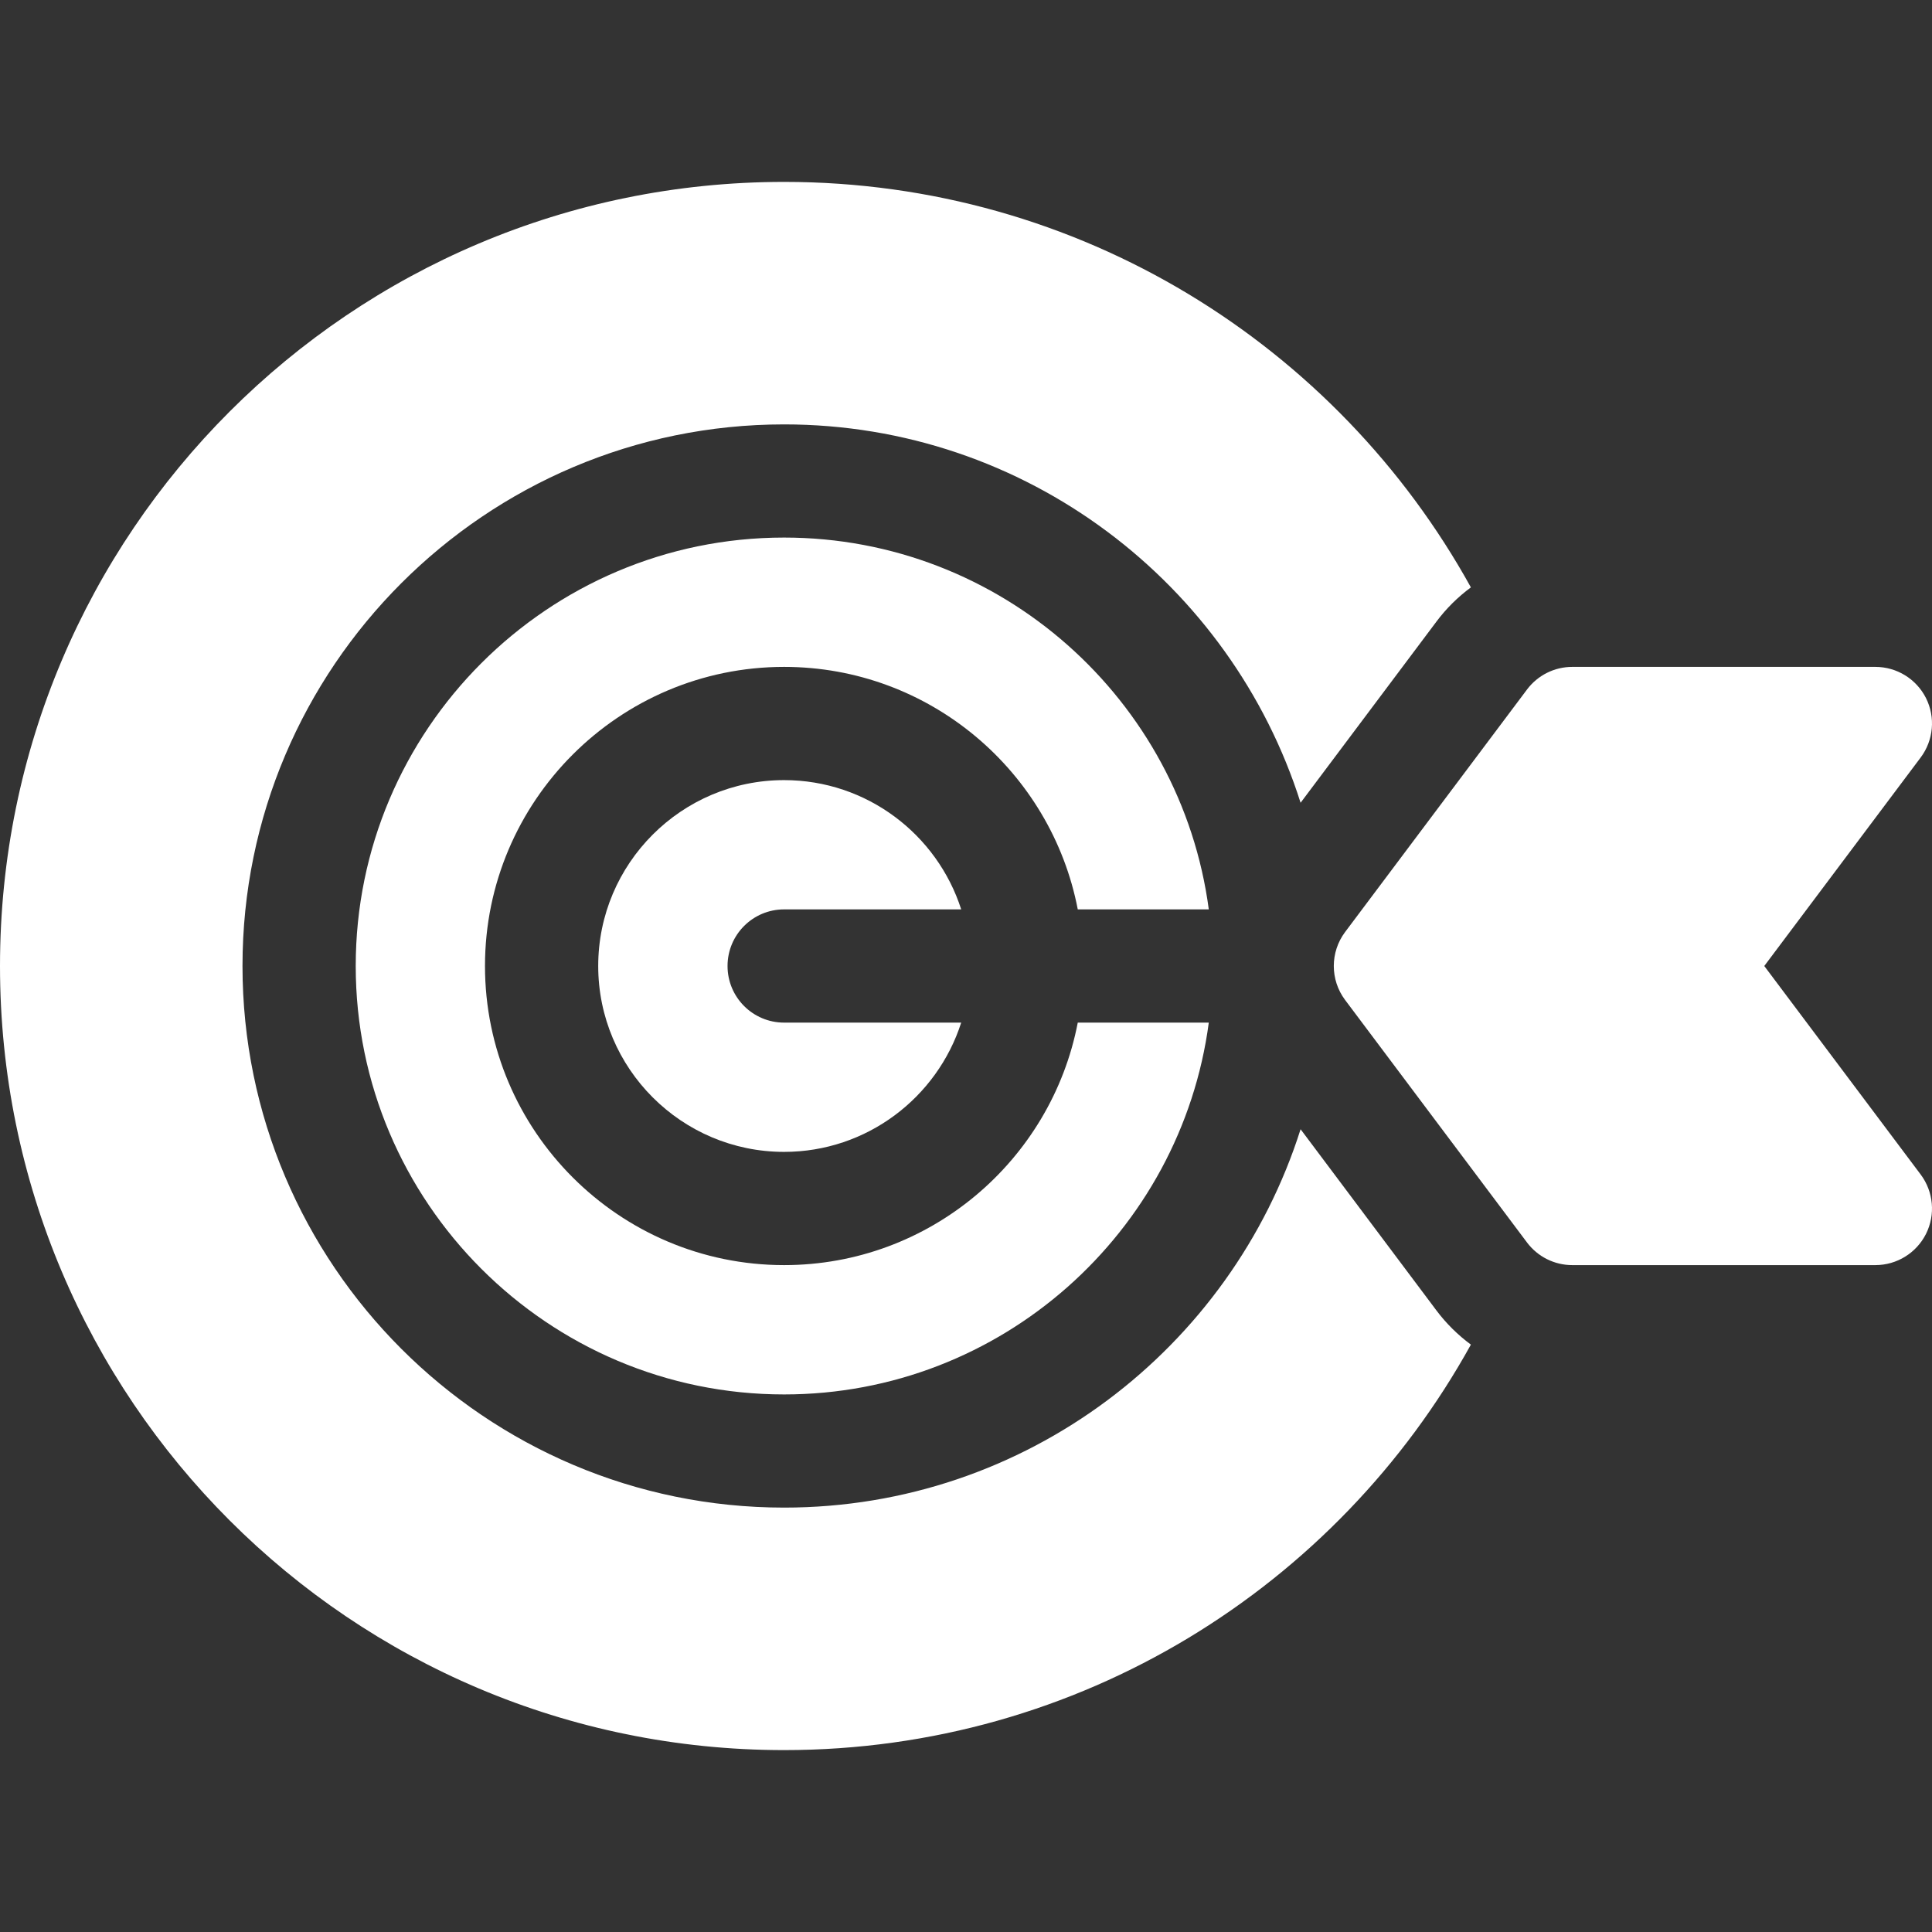 <svg width="33" height="33" viewBox="0 0 33 33" fill="none" xmlns="http://www.w3.org/2000/svg">
<rect x="0" y="0" width="33" height="33" fill="#333333" stroke="none"/>
<g clip-path="url(#clip0)">
<path d="M30.135 16.5L32.807 12.938C33.026 12.645 33.062 12.253 32.898 11.925C32.734 11.598 32.399 11.391 32.033 11.391H26.855C26.551 11.391 26.265 11.534 26.082 11.778L22.975 15.92C22.718 16.264 22.718 16.736 22.975 17.08L26.082 21.222C26.265 21.466 26.551 21.609 26.855 21.609H32.033C32.399 21.609 32.734 21.402 32.898 21.075C33.062 20.747 33.026 20.355 32.807 20.062L30.135 16.5Z" fill="white"/>
<path d="M18.409 15.533H20.647C20.172 11.954 17.101 9.182 13.393 9.182C9.358 9.182 6.076 12.465 6.076 16.5C6.076 20.535 9.358 23.818 13.393 23.818C17.101 23.818 20.172 21.046 20.647 17.467H18.409C17.956 19.823 15.88 21.609 13.393 21.609C10.576 21.609 8.284 19.317 8.284 16.5C8.284 13.683 10.576 11.391 13.393 11.391C15.88 11.391 17.956 13.177 18.409 15.533Z" fill="white"/>
<path d="M24.535 22.383L22.215 19.288C21.029 23.031 17.523 25.751 13.393 25.751C8.292 25.751 4.142 21.601 4.142 16.5C4.142 11.399 8.292 7.249 13.393 7.249C17.523 7.249 21.029 9.969 22.215 13.712L24.535 10.618C24.703 10.393 24.902 10.197 25.124 10.033C22.842 5.904 18.445 3.107 13.393 3.107C5.996 3.107 0 9.103 0 16.5C0 23.897 5.996 29.893 13.393 29.893C18.445 29.893 22.842 27.096 25.124 22.967C24.902 22.803 24.703 22.607 24.535 22.383V22.383Z" fill="white"/>
<path d="M13.393 15.533H16.418C16.008 14.254 14.807 13.325 13.393 13.325C11.642 13.325 10.218 14.749 10.218 16.5C10.218 18.251 11.642 19.675 13.393 19.675C14.807 19.675 16.008 18.746 16.418 17.467H13.393C12.859 17.467 12.427 17.034 12.427 16.5C12.427 15.966 12.859 15.533 13.393 15.533Z" fill="white"/>
</g>
<defs>
<clipPath id="clip0">
<rect width="33" height="33" fill="white"/>
</clipPath>
</defs>
</svg>
